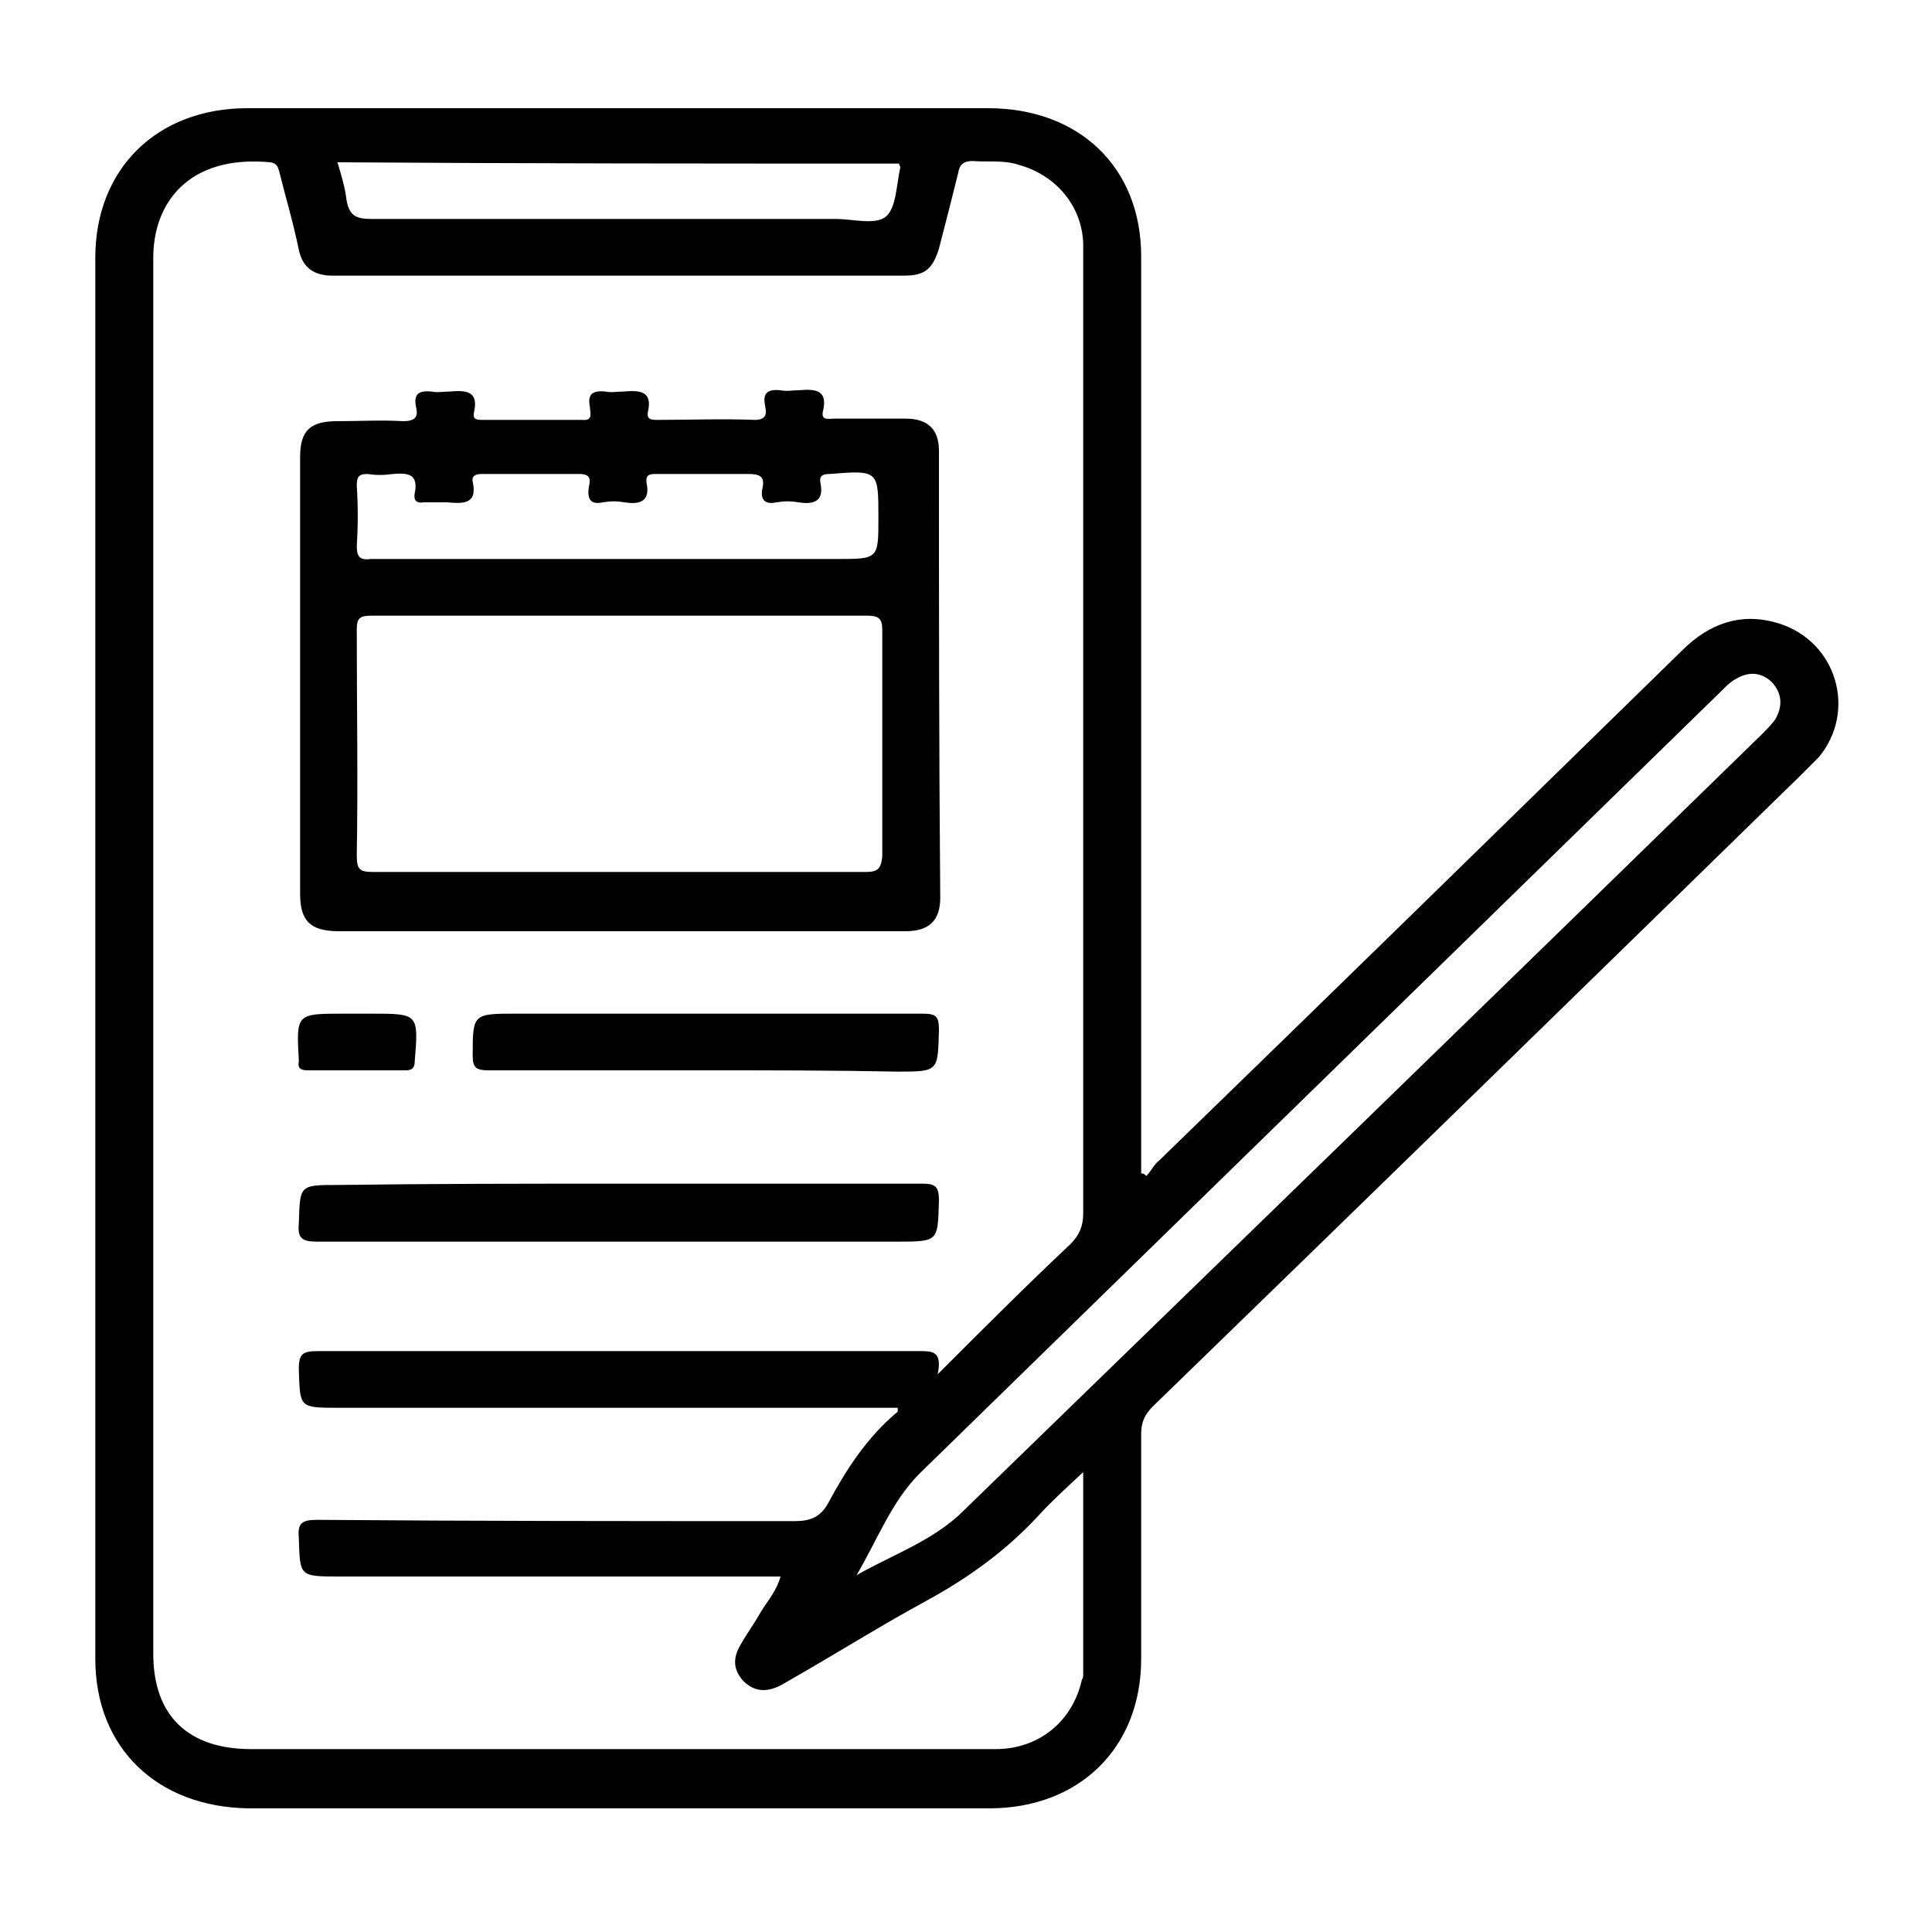 <?xml version="1.0" encoding="utf-8"?>
<!-- Generator: Adobe Illustrator 23.0.0, SVG Export Plug-In . SVG Version: 6.00 Build 0)  -->
<svg version="1.1" id="Layer_1" xmlns="http://www.w3.org/2000/svg" xmlns:xlink="http://www.w3.org/1999/xlink" x="0px" y="0px"
	 viewBox="0 0 150 150" style="enable-background:new 0 0 150 150;" xml:space="preserve">
<style type="text/css">
	.st0{display:none;fill:#FEFEFE;}
</style>
<path class="st0" d="M-116.3,75.4c0-62.9,0-125.8-0.1-188.6c0-2.6,0.5-3.1,3.1-3.1c126,0.1,252,0.1,378,0c2.6,0,3.1,0.5,3.1,3.1
	c-0.1,126-0.1,252,0,378c0,2.6-0.5,3.1-3.1,3.1c-126-0.1-252-0.1-378,0c-2.6,0-3.1-0.5-3.1-3.1C-116.2,201.6-116.3,138.5-116.3,75.4
	z"/>
<path d="M138.1,48.4c-2.9-0.9-5.4,0-7.5,2.1c-13.5,13.2-27,26.4-40.6,39.6c-0.4,0.3-0.6,0.8-1,1.2c-0.1-0.1-0.2-0.2-0.4-0.2
	c0-0.5,0-1,0-1.5c0-23.2,0-46.5,0-69.7c0-6.9-4.8-11.5-11.9-11.5c-19.2,0-38.4,0-57.5,0c-7,0-11.8,4.7-11.8,11.6
	c0,36.3,0,72.6,0,108.8c0,6.9,4.8,11.5,11.9,11.6c19.2,0,38.4,0,57.5,0c7,0,11.8-4.7,11.8-11.6c0-5.8,0-11.6,0-17.5
	c0-0.9,0.3-1.5,0.9-2.1c16.8-16.3,33.5-32.6,50.3-49c0.5-0.5,0.9-0.9,1.4-1.4C144.2,55.2,142.6,49.8,138.1,48.4z M69.8,12.7
	c0,0.1,0.1,0.2,0.1,0.3c-0.3,1.3-0.3,3.1-1.1,3.8c-0.8,0.7-2.6,0.2-3.9,0.2c-12,0-24,0-36.1,0c-1.2,0-1.7-0.3-1.9-1.5
	c-0.1-0.9-0.4-1.9-0.7-2.9C40.8,12.7,55.3,12.7,69.8,12.7z M84.1,130c0,0.1,0,0.3-0.1,0.4c-0.7,3.2-3.3,5.4-6.7,5.4
	c-5.2,0-10.3,0-15.5,0c-14.1,0-28.2,0-42.3,0c-4.9,0-7.6-2.6-7.6-7.4c0-36.1,0-72.3,0-108.4c0-4.2,2.7-8,9.1-7.4
	c0.6,0.1,0.6,0.5,0.7,0.8c0.5,2,1.1,4,1.5,6c0.3,1.4,1.2,2,2.6,2c14.8,0,29.6,0,44.4,0c1.6,0,2.2-0.5,2.7-2.1c0.5-1.9,1-3.9,1.5-5.9
	c0.1-0.6,0.4-0.9,1.1-0.9c1.2,0.1,2.4-0.1,3.6,0.3c2.9,0.8,4.9,3.2,5,6.1c0,0.4,0,0.8,0,1.2c0,24.7,0,49.4,0,74.1c0,1-0.3,1.7-1,2.4
	c-3.4,3.2-6.7,6.5-10.3,10.1c0.4-1.9-0.5-1.8-1.6-1.8c-15.5,0-31,0-46.5,0c-1.2,0-1.5,0.2-1.5,1.4c0.1,3,0,3,3.1,3
	c14,0,27.9,0,41.9,0c0.5,0,1,0,1.5,0c0,0.1,0,0.3,0,0.3c-2.4,2-4,4.5-5.4,7.1c-0.6,1.1-1.4,1.4-2.6,1.4c-12.4,0-24.7,0-37.1-0.1
	c-1.2,0-1.5,0.3-1.4,1.4c0.1,3,0,3,3.2,3c11.4,0,22.8,0,34.2,0c-0.3,1.1-1,1.9-1.5,2.7c-0.5,0.9-1.1,1.7-1.6,2.6
	c-0.6,1-0.6,1.9,0.2,2.8c0.9,0.9,1.9,0.9,3,0.3c0.2-0.1,0.5-0.3,0.7-0.4c3.5-2,7-4.2,10.5-6.1c3.3-1.8,6.2-3.9,8.7-6.6
	c1-1.1,2.2-2.2,3.5-3.4C84.1,119.8,84.1,124.9,84.1,130z M137.8,55.9c-0.3,0.4-0.7,0.8-1,1.1c-20.6,20.1-41.3,40.2-62,60.3
	c-2.3,2.3-5.5,3.4-8.3,5c1.6-2.7,2.7-5.7,4.9-7.9c20.8-20.3,41.6-40.6,62.4-60.9c0.3-0.3,0.6-0.6,1-0.8c1-0.6,2-0.5,2.8,0.3
	C138.4,53.9,138.4,54.9,137.8,55.9z"/>
<path d="M48,91.9c7.9,0,15.7,0,23.6,0c1,0,1.3,0.2,1.3,1.3c-0.1,3.2,0,3.2-3.3,3.2c-15,0-30,0-45,0c-1.2,0-1.5-0.3-1.4-1.4
	c0.1-3,0-3,3.1-3C33.6,91.9,40.8,91.9,48,91.9z"/>
<path d="M54.8,83.1c-5.6,0-11.3,0-16.9,0c-0.9,0-1.2-0.2-1.2-1.1c0-3.3,0-3.3,3.4-3.3c10.5,0,21,0,31.5,0c1.1,0,1.3,0.2,1.3,1.3
	c-0.1,3.2,0,3.2-3.3,3.2C64.7,83.1,59.8,83.1,54.8,83.1z"/>
<path d="M27.7,78.7c0.4,0,0.8,0,1.1,0c3.7,0,3.7,0,3.4,3.7c0,0.5-0.2,0.7-0.7,0.7c-2.5,0-5.1,0-7.6,0c-0.6,0-0.8-0.2-0.7-0.7
	c0,0,0-0.1,0-0.1c-0.2-3.6-0.2-3.6,3.5-3.6C27.1,78.7,27.4,78.7,27.7,78.7z"/>
<path d="M72.9,35c0-1.7-0.9-2.5-2.6-2.5c-1.8,0-3.7,0-5.5,0c-0.4,0-1.1,0.2-0.9-0.6c0.4-1.7-0.7-1.7-1.9-1.6c-0.5,0-0.9,0.1-1.4,0
	c-1-0.1-1.4,0.2-1.2,1.2c0.1,0.5,0.2,1.1-0.8,1.1c-2.5-0.1-5,0-7.5,0c-0.5,0-0.9,0-0.8-0.6c0.4-1.7-0.7-1.7-1.9-1.6
	c-0.5,0-0.9,0.1-1.4,0c-1-0.1-1.4,0.2-1.2,1.2c0,0.4,0.3,1.1-0.6,1c-2.6,0-5.2,0-7.8,0c-0.5,0-0.7-0.1-0.6-0.6
	c0.4-1.7-0.7-1.7-1.9-1.6c-0.5,0-0.9,0.1-1.4,0c-1-0.1-1.4,0.2-1.2,1.2c0.2,0.8-0.1,1.1-1,1.1c-1.7-0.1-3.4,0-5.1,0
	c-2.1,0-2.9,0.7-2.9,2.8c0,11.3,0,22.6,0,33.9c0,2.1,0.8,2.9,3,2.9c7.2,0,14.5,0,21.7,0c7.4,0,14.9,0,22.3,0c1.8,0,2.7-0.8,2.7-2.6
	C72.9,58,72.9,46.5,72.9,35z M27.7,42.4c0.1-1.6,0.1-3.1,0-4.7c0-0.6,0.1-0.9,0.8-0.9c0.7,0.1,1.3,0.1,2,0c1.2-0.1,2,0,1.7,1.5
	c-0.1,0.5,0.1,0.8,0.7,0.7c0.6,0,1.2,0,1.8,0c1.2,0.1,2.4,0.2,2-1.6c-0.1-0.5,0.3-0.6,0.7-0.6c2.5,0,5.1,0,7.6,0
	c1,0,0.8,0.6,0.7,1.1c-0.1,0.9,0.2,1.3,1.1,1.1c0.6-0.1,1.1-0.1,1.7,0c1.2,0.2,2-0.1,1.7-1.5c-0.1-0.7,0.3-0.7,0.8-0.7
	c2.4,0,4.7,0,7.1,0c0.9,0,1.3,0.2,1.1,1.1c-0.2,0.9,0.2,1.3,1.1,1.1c0.6-0.1,1.1-0.1,1.7,0c1.2,0.2,2-0.1,1.7-1.5
	c-0.1-0.5,0.1-0.7,0.7-0.7c3.8-0.3,3.8-0.3,3.8,3.4c0,3.2,0,3.2-3.2,3.2c-5.7,0-11.5,0-17.2,0c-6.3,0-12.7,0-19,0
	C28,43.5,27.7,43.3,27.7,42.4z M67.2,67.7c-6.4,0-12.9,0-19.3,0c-6.3,0-12.6,0-18.9,0c-1.1,0-1.3-0.2-1.3-1.3c0.1-5.8,0-11.6,0-17.5
	c0-0.9,0.2-1.1,1.2-1.1c12.8,0,25.6,0,38.4,0c0.9,0,1.2,0.2,1.2,1.1c0,5.9,0,11.7,0,17.6C68.4,67.5,68.1,67.7,67.2,67.7z"/>
</svg>
